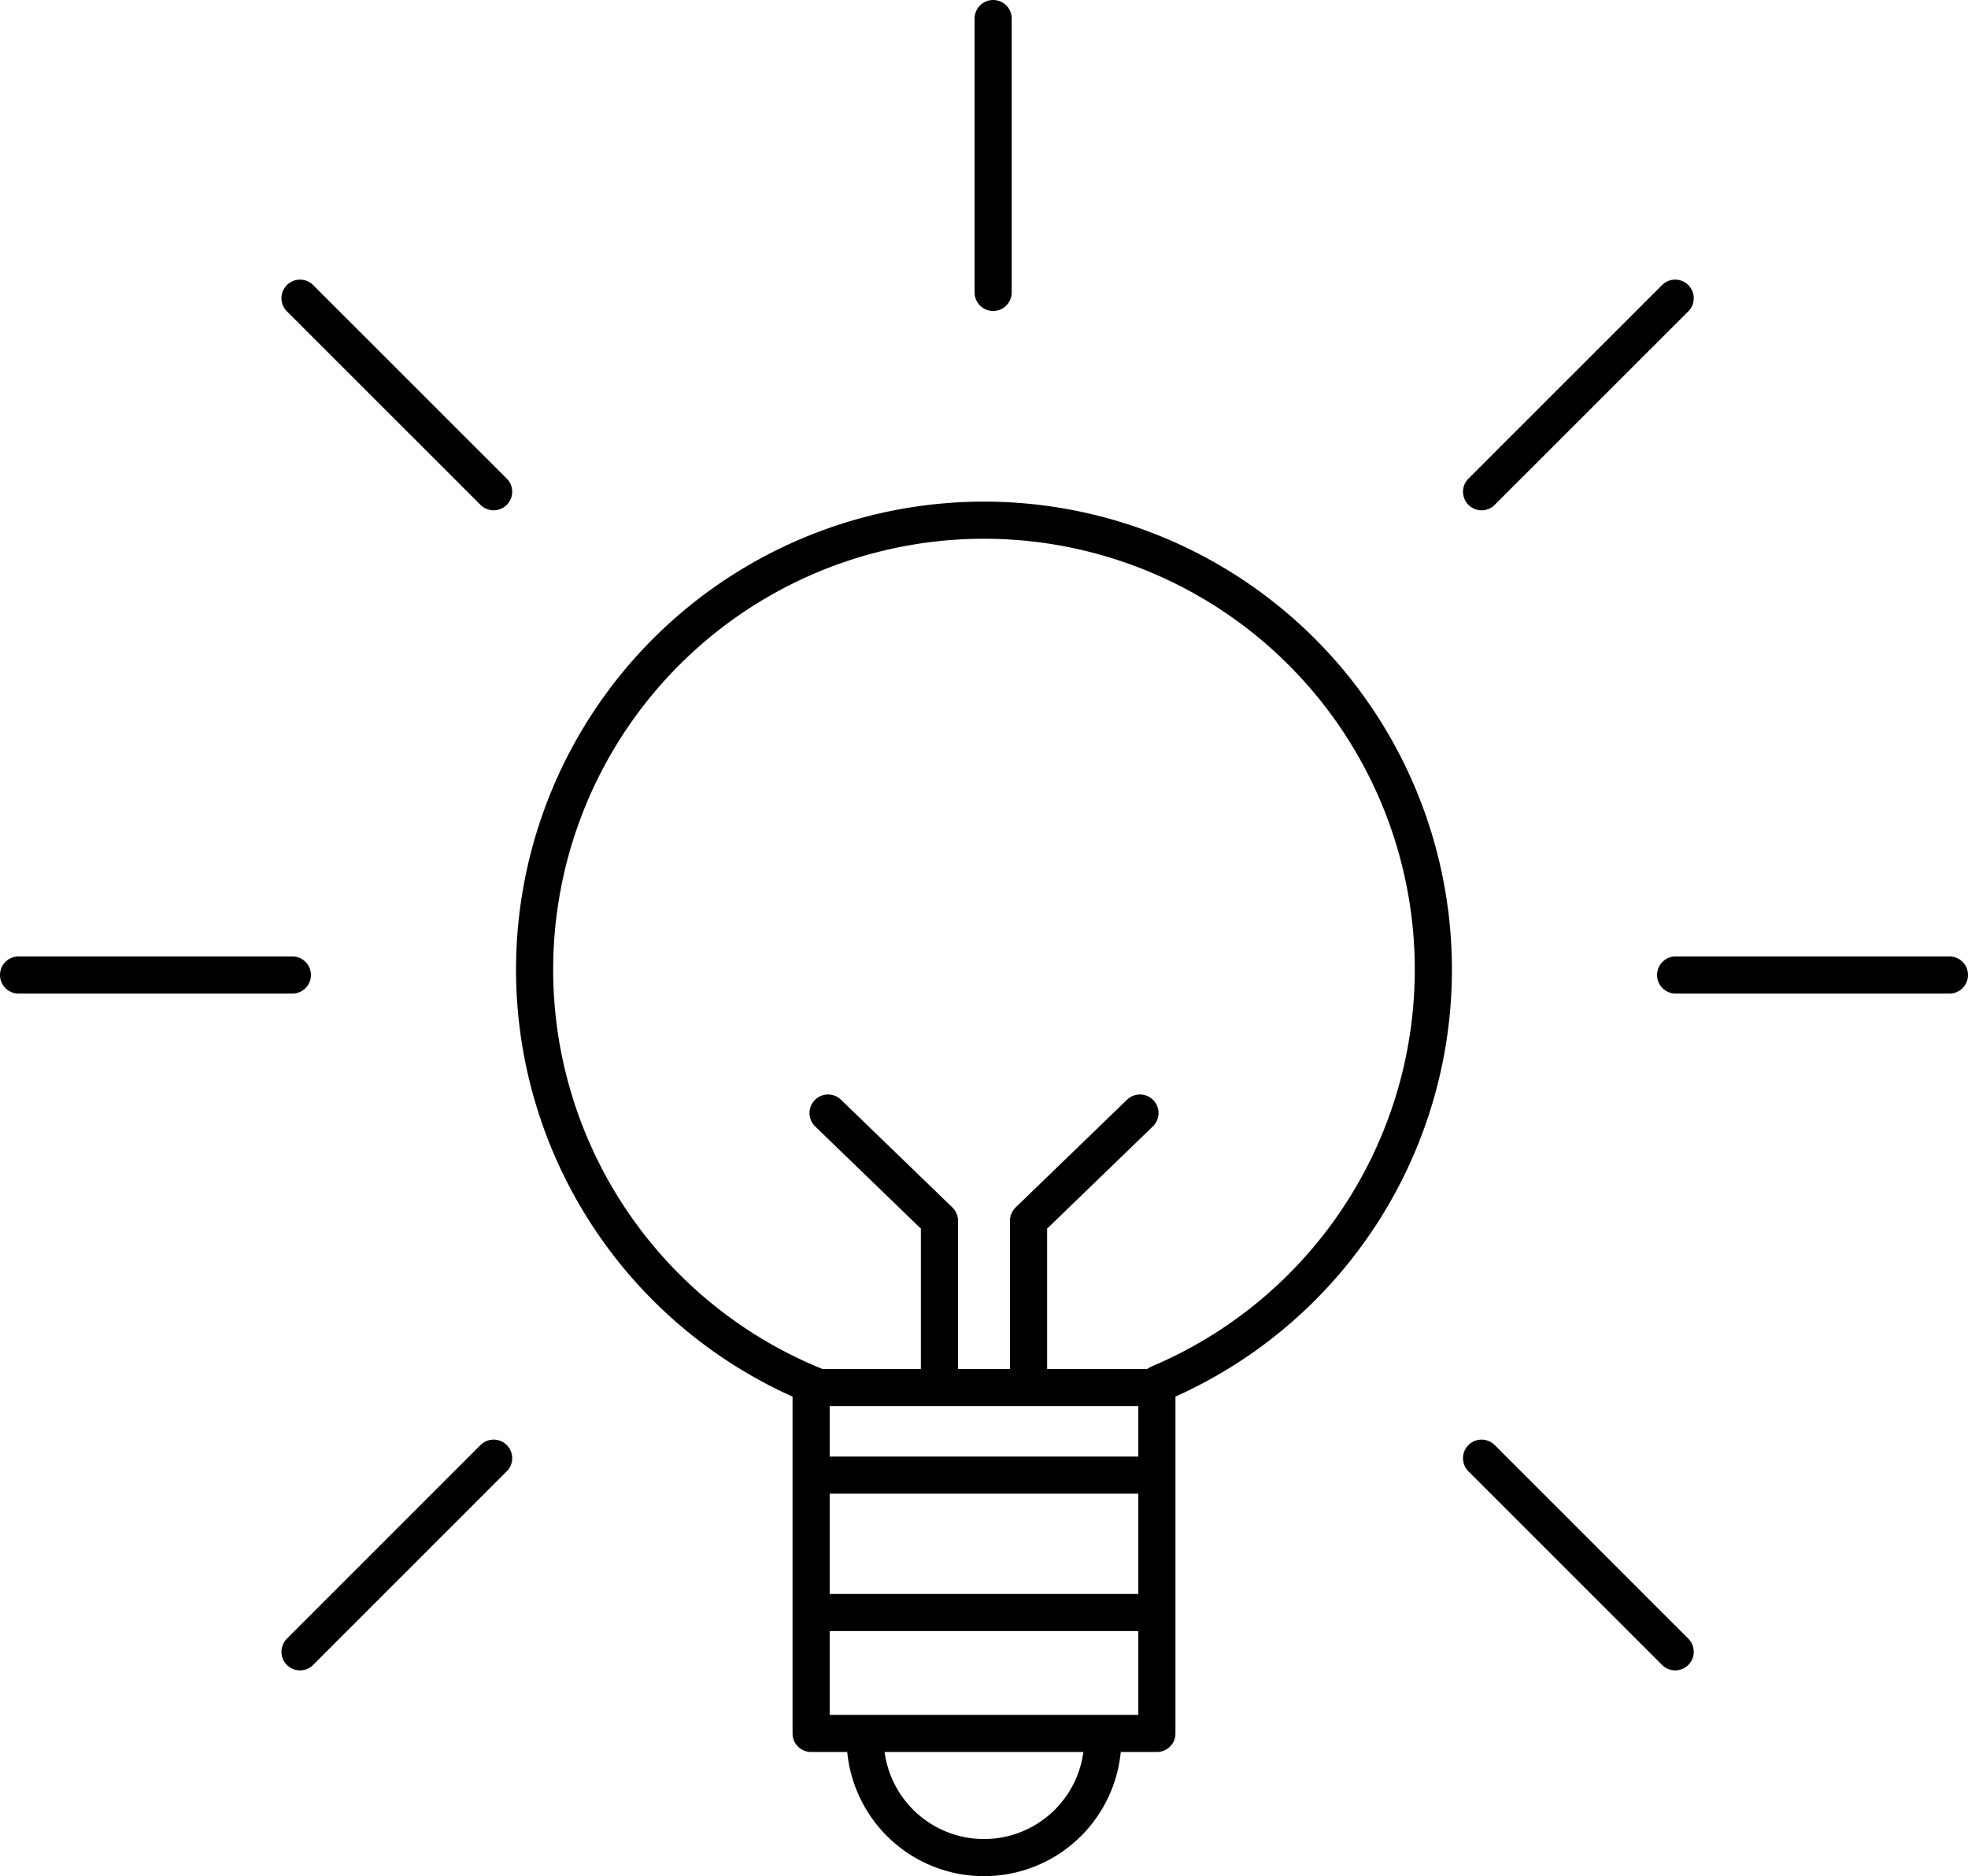 <svg xmlns="http://www.w3.org/2000/svg" viewBox="0 0 265 252.62"><defs><style>.cls-1{fill:none;stroke:#000;stroke-linecap:round;stroke-linejoin:round;stroke-width:5px;}</style></defs><title>luz</title><g id="Capa_2" data-name="Capa 2"><g id="Capa_2-2" data-name="Capa 2"><path class="cls-1" d="M155.78,233.4H109.22V186.83h46.56Zm.27-47.11a60.51,60.51,0,1,0-45.91.49M133.73,2.5V39.37m91.9,91.91H262.5m-223.13,0H2.5m197-65.07,26.07-26.06M199.5,196.34l26.07,26.07M66.47,66.21,40.4,40.15M66.47,196.34,40.4,222.41m70.68-23.79h42.84m-44.17,18.5h45.5m-38.75,17a16,16,0,0,0,32,0m-22-47.75v-22l-15-14.5m42,0-15,14.5v22"/></g></g></svg>